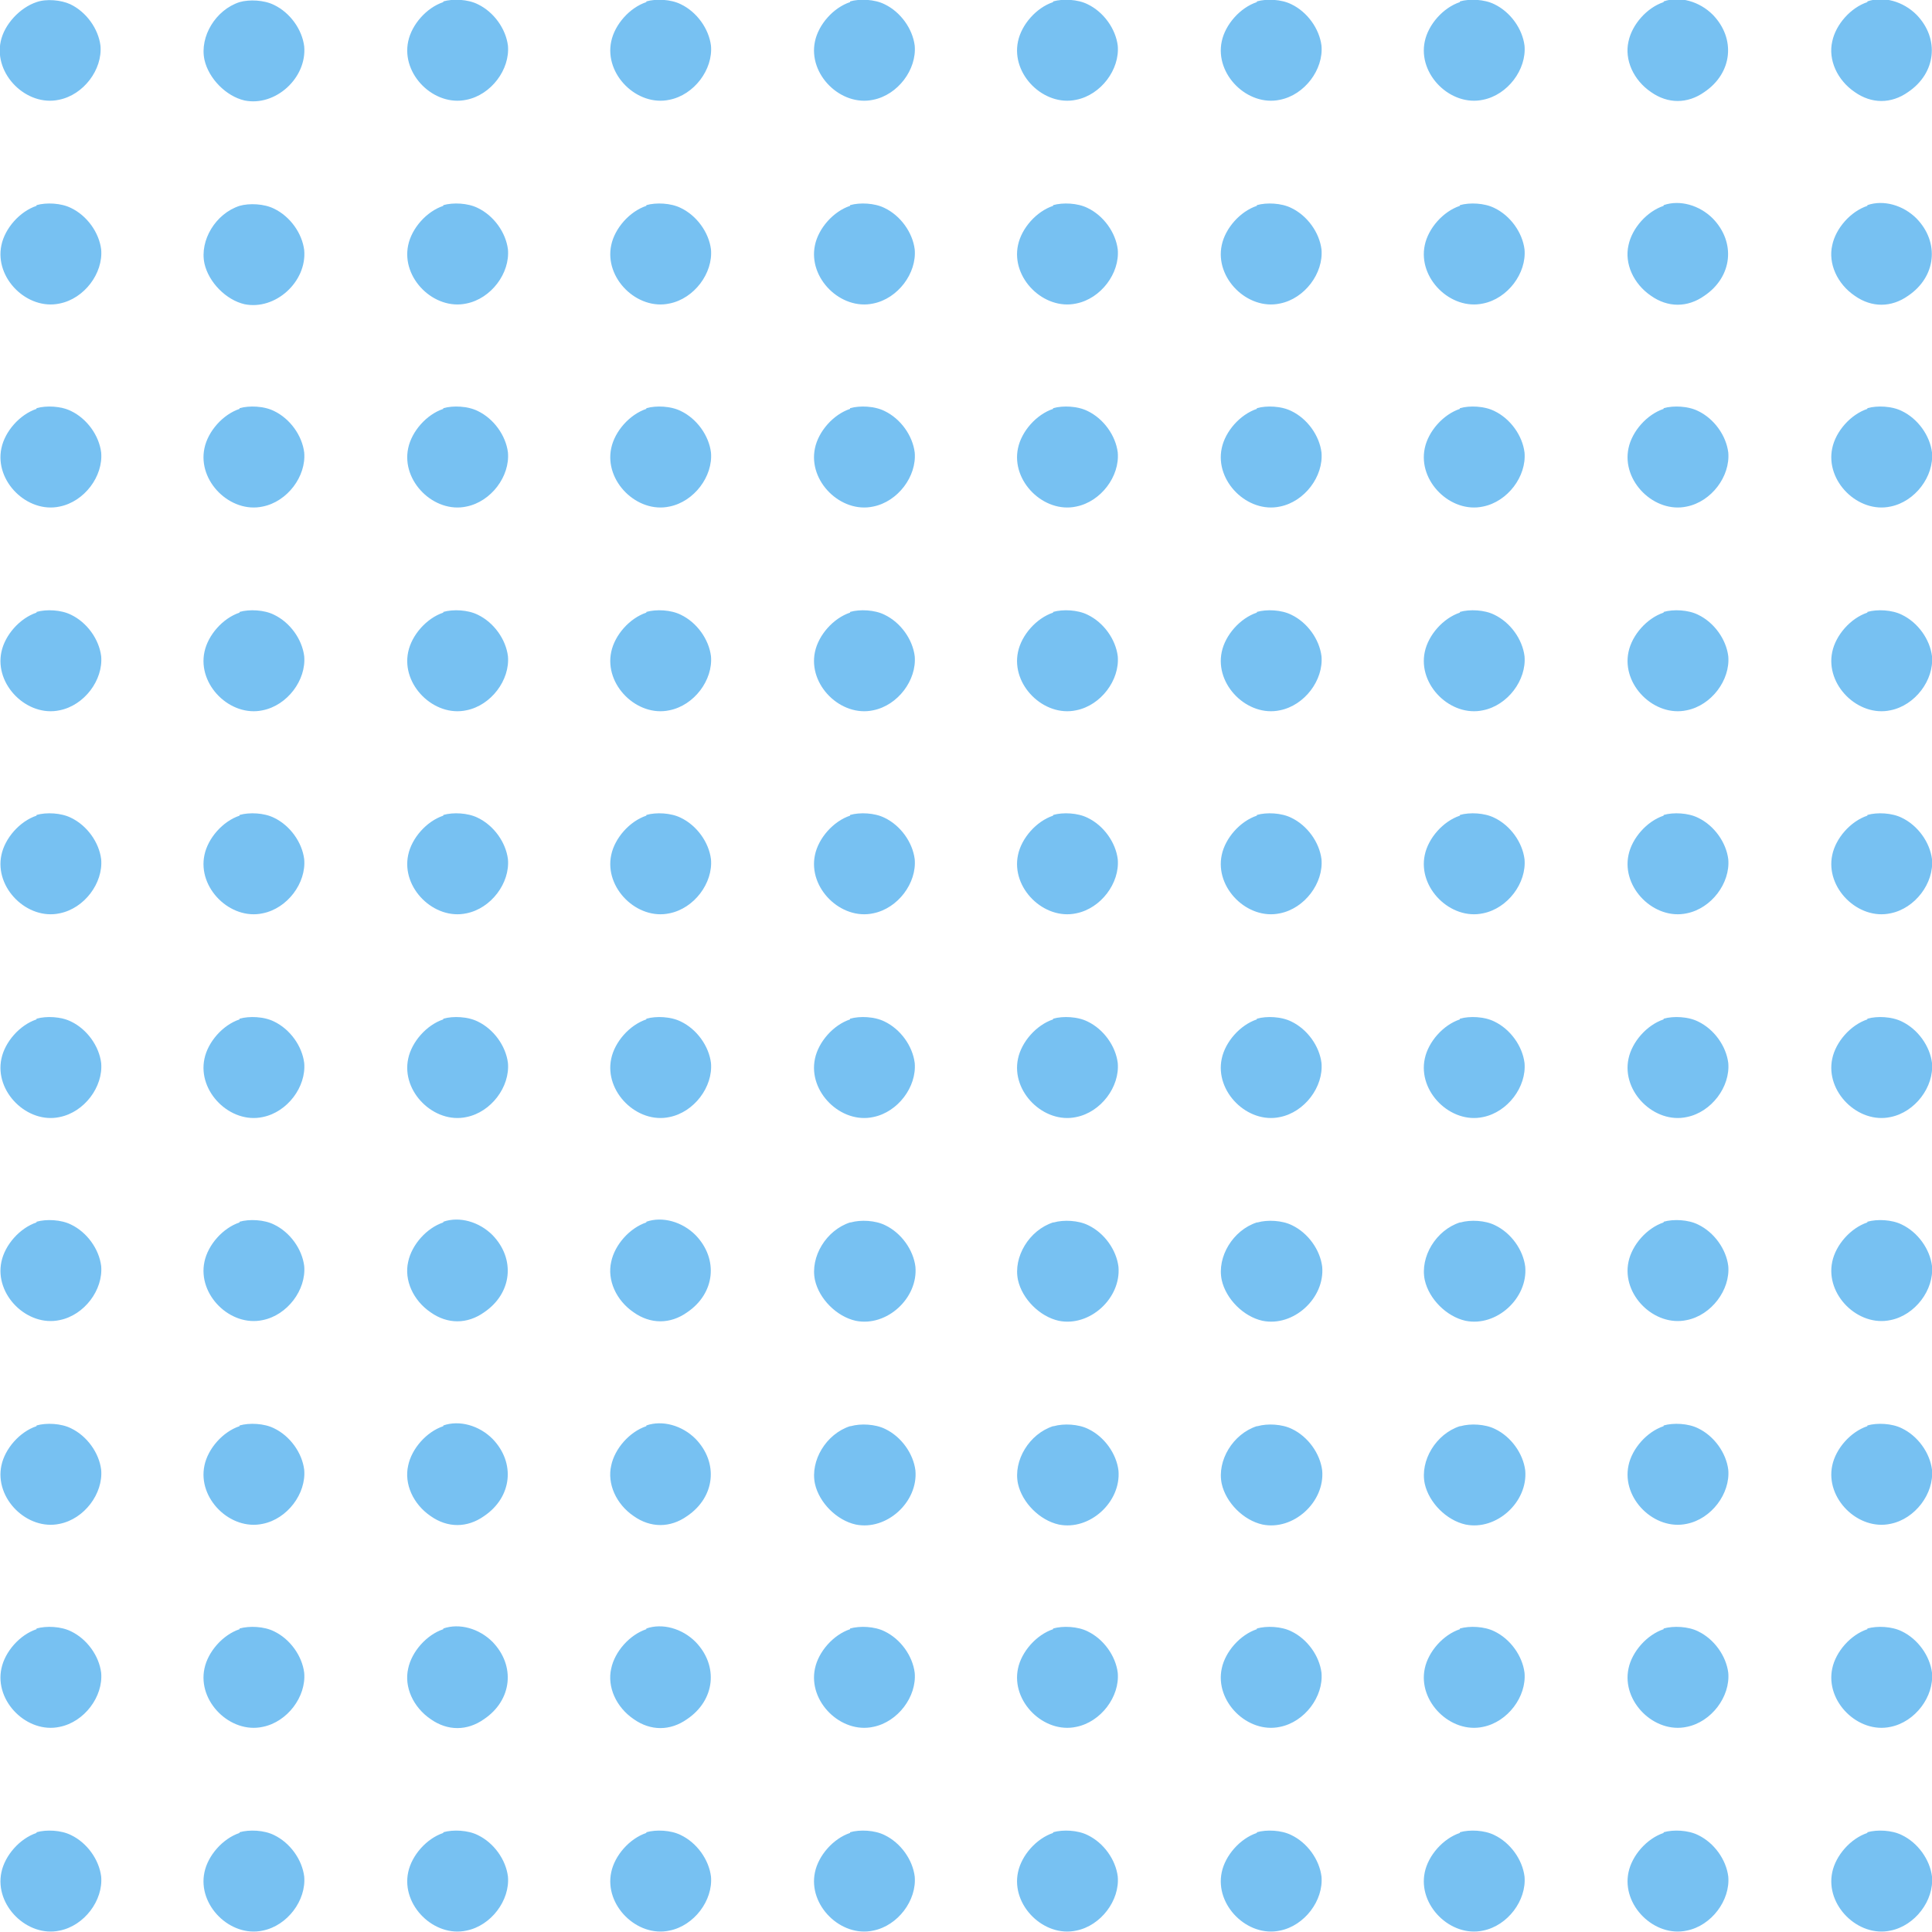 <?xml version="1.0" encoding="UTF-8"?>
<svg xmlns="http://www.w3.org/2000/svg" viewBox="0 0 275 275">
      <path fill="#77C1F2"  d="M5.2.3C2.8,1.1.6,3.5.1,5.9c-1,4.7,3.7,9.3,8.3,8.3,3.5-.7,6.2-4.3,5.9-7.7-.3-2.4-2-4.8-4.3-5.9C8.7,0,6.6-.2,5.2.3ZM34.1.3c-3.4,1.1-5.7,4.9-5,8.2.6,2.7,3.1,5.2,5.7,5.8,4.4.9,8.9-3.2,8.5-7.7-.3-2.4-2-4.8-4.3-5.9-1.4-.7-3.5-.8-4.9-.4h0ZM63.1.3c-2.4.8-4.5,3.2-5,5.6-1,4.7,3.7,9.3,8.3,8.3,3.5-.7,6.2-4.3,5.9-7.7-.3-2.4-2-4.8-4.3-5.9-1.4-.7-3.5-.8-4.9-.4ZM92,.3c-2.4.8-4.5,3.2-5,5.6-1,4.7,3.7,9.3,8.3,8.3,3.5-.7,6.2-4.3,5.9-7.7-.3-2.4-2-4.8-4.3-5.9-1.4-.7-3.5-.8-4.9-.4ZM121,.3c-2.4.8-4.5,3.2-5,5.6-1,4.7,3.7,9.3,8.3,8.3,3.5-.7,6.2-4.3,5.9-7.7-.3-2.4-2-4.8-4.3-5.9-1.4-.7-3.5-.8-4.9-.4ZM149.9.3c-2.4.8-4.5,3.2-5,5.6-1,4.7,3.7,9.3,8.3,8.3,3.5-.7,6.2-4.3,5.9-7.7-.3-2.4-2-4.8-4.3-5.9-1.4-.7-3.5-.8-4.9-.4ZM178.9.3c-2.4.8-4.5,3.2-5,5.6-1,4.7,3.7,9.3,8.3,8.3,3.5-.7,6.2-4.3,5.9-7.7-.3-2.4-2-4.8-4.3-5.9-1.4-.7-3.5-.8-4.9-.4ZM207.8.3c-2.4.8-4.5,3.2-5,5.6-1,4.7,3.7,9.3,8.3,8.3,3.5-.7,6.2-4.3,5.9-7.7-.3-2.4-2-4.8-4.3-5.9-1.4-.7-3.5-.8-4.9-.4ZM236.8.3c-2.4.8-4.5,3.2-5,5.6-.6,2.6.7,5.5,3.2,7.2,2.4,1.7,5.2,1.7,7.6,0,4-2.7,4.5-7.6,1.2-11-1.9-1.9-4.7-2.7-7-1.9h0ZM265.8.3c-2.4.8-4.5,3.2-5,5.6-.6,2.6.7,5.5,3.2,7.2,2.4,1.7,5.2,1.7,7.6,0,4-2.7,4.5-7.6,1.2-11-1.9-1.9-4.7-2.7-7-1.9h0ZM5.2,29.3c-2.4.8-4.5,3.2-5,5.6-1,4.7,3.7,9.3,8.3,8.3,3.5-.7,6.2-4.3,5.9-7.7-.3-2.4-2-4.8-4.3-5.9-1.4-.7-3.5-.8-4.9-.4ZM34.1,29.3c-3.4,1.1-5.7,4.9-5,8.2.6,2.7,3.1,5.2,5.7,5.8,4.4.9,8.9-3.2,8.5-7.7-.3-2.4-2-4.8-4.3-5.9-1.4-.7-3.5-.8-4.9-.4h0ZM63.1,29.3c-2.4.8-4.5,3.2-5,5.6-1,4.7,3.7,9.3,8.3,8.3,3.5-.7,6.2-4.3,5.9-7.7-.3-2.4-2-4.8-4.3-5.9-1.4-.7-3.5-.8-4.9-.4h0ZM92,29.3c-2.4.8-4.5,3.2-5,5.6-1,4.7,3.7,9.3,8.3,8.3,3.5-.7,6.2-4.3,5.9-7.7-.3-2.4-2-4.8-4.3-5.9-1.4-.7-3.5-.8-4.9-.4ZM121,29.3c-2.4.8-4.5,3.2-5,5.6-1,4.7,3.7,9.3,8.3,8.3,3.5-.7,6.2-4.3,5.9-7.7-.3-2.4-2-4.8-4.3-5.9-1.4-.7-3.5-.8-4.9-.4ZM149.9,29.3c-2.4.8-4.5,3.2-5,5.6-1,4.7,3.7,9.3,8.3,8.3,3.5-.7,6.2-4.3,5.9-7.7-.3-2.4-2-4.8-4.3-5.9-1.4-.7-3.5-.8-4.9-.4ZM178.9,29.3c-2.4.8-4.5,3.2-5,5.6-1,4.7,3.7,9.3,8.3,8.3,3.5-.7,6.2-4.3,5.9-7.7-.3-2.4-2-4.8-4.3-5.9-1.4-.7-3.5-.8-4.9-.4ZM207.8,29.3c-2.4.8-4.5,3.2-5,5.6-1,4.7,3.7,9.3,8.3,8.3,3.5-.7,6.2-4.3,5.9-7.7-.3-2.4-2-4.8-4.3-5.9-1.4-.7-3.5-.8-4.9-.4ZM236.8,29.3c-2.4.8-4.5,3.2-5,5.6-.6,2.6.7,5.5,3.2,7.2,2.4,1.7,5.2,1.7,7.6,0,4-2.7,4.5-7.6,1.2-11-1.9-1.9-4.7-2.7-7-1.9h0ZM265.8,29.3c-2.4.8-4.5,3.2-5,5.6-.6,2.6.7,5.5,3.2,7.2,2.4,1.7,5.2,1.7,7.6,0,4-2.7,4.5-7.6,1.2-11-1.9-1.9-4.7-2.7-7-1.9h0ZM5.2,58.2c-2.4.8-4.5,3.2-5,5.6-1,4.7,3.7,9.3,8.3,8.3,3.5-.7,6.2-4.3,5.9-7.7-.3-2.4-2-4.8-4.3-5.9-1.4-.7-3.5-.8-4.9-.4ZM34.1,58.2c-2.4.8-4.5,3.2-5,5.6-1,4.7,3.7,9.3,8.3,8.3,3.5-.7,6.2-4.3,5.9-7.7-.3-2.4-2-4.8-4.3-5.9-1.4-.7-3.5-.8-4.9-.4ZM63.1,58.2c-2.4.8-4.5,3.2-5,5.6-1,4.7,3.7,9.3,8.3,8.3,3.5-.7,6.2-4.3,5.9-7.7-.3-2.4-2-4.8-4.3-5.9-1.4-.7-3.5-.8-4.9-.4h0ZM92,58.2c-2.4.8-4.5,3.2-5,5.6-1,4.7,3.7,9.3,8.3,8.3,3.5-.7,6.2-4.3,5.9-7.7-.3-2.4-2-4.8-4.3-5.9-1.4-.7-3.5-.8-4.9-.4ZM121,58.2c-2.4.8-4.5,3.2-5,5.6-1,4.7,3.7,9.3,8.3,8.3,3.5-.7,6.2-4.3,5.9-7.7-.3-2.4-2-4.8-4.3-5.9-1.4-.7-3.5-.8-4.9-.4ZM149.9,58.2c-2.4.8-4.5,3.2-5,5.6-1,4.7,3.7,9.3,8.3,8.3,3.5-.7,6.2-4.3,5.9-7.7-.3-2.4-2-4.8-4.3-5.9-1.4-.7-3.5-.8-4.9-.4ZM178.9,58.2c-2.4.8-4.5,3.2-5,5.6-1,4.7,3.7,9.3,8.3,8.3,3.5-.7,6.2-4.3,5.9-7.7-.3-2.4-2-4.8-4.3-5.9-1.4-.7-3.5-.8-4.9-.4ZM207.8,58.2c-2.4.8-4.5,3.2-5,5.6-1,4.7,3.7,9.3,8.3,8.3,3.5-.7,6.2-4.3,5.9-7.7-.3-2.4-2-4.8-4.3-5.9-1.4-.7-3.5-.8-4.9-.4ZM236.8,58.2c-2.4.8-4.5,3.2-5,5.6-1,4.7,3.7,9.3,8.3,8.3,3.5-.7,6.2-4.3,5.9-7.7-.3-2.4-2-4.8-4.3-5.9-1.4-.7-3.5-.8-4.9-.4h0ZM265.8,58.2c-2.4.8-4.5,3.2-5,5.6-1,4.7,3.7,9.3,8.3,8.3,3.5-.7,6.2-4.3,5.9-7.7-.3-2.4-2-4.8-4.3-5.9-1.4-.7-3.5-.8-4.9-.4h0ZM5.2,87.2c-2.4.8-4.5,3.2-5,5.6-1,4.7,3.7,9.3,8.3,8.3,3.5-.7,6.2-4.3,5.9-7.7-.3-2.4-2-4.8-4.3-5.9-1.4-.7-3.5-.8-4.9-.4h0ZM34.1,87.2c-2.4.8-4.5,3.2-5,5.6-1,4.7,3.7,9.3,8.3,8.3,3.5-.7,6.2-4.3,5.9-7.7-.3-2.4-2-4.8-4.3-5.9-1.4-.7-3.5-.8-4.9-.4h0ZM63.1,87.2c-2.4.8-4.5,3.2-5,5.6-1,4.7,3.7,9.3,8.3,8.3,3.5-.7,6.2-4.3,5.9-7.7-.3-2.4-2-4.8-4.3-5.9-1.4-.7-3.5-.8-4.9-.4h0ZM92,87.2c-2.4.8-4.5,3.2-5,5.6-1,4.7,3.7,9.3,8.3,8.3,3.5-.7,6.2-4.3,5.9-7.7-.3-2.4-2-4.8-4.3-5.9-1.4-.7-3.5-.8-4.9-.4h0ZM121,87.2c-2.4.8-4.5,3.2-5,5.6-1,4.7,3.7,9.3,8.3,8.3,3.5-.7,6.2-4.3,5.9-7.7-.3-2.4-2-4.8-4.3-5.9-1.4-.7-3.5-.8-4.9-.4h0ZM149.9,87.2c-2.4.8-4.5,3.2-5,5.6-1,4.7,3.7,9.3,8.3,8.3,3.5-.7,6.2-4.3,5.9-7.7-.3-2.4-2-4.8-4.3-5.9-1.4-.7-3.5-.8-4.9-.4h0ZM178.9,87.2c-2.4.8-4.5,3.2-5,5.6-1,4.7,3.7,9.3,8.3,8.3,3.5-.7,6.2-4.3,5.9-7.7-.3-2.4-2-4.8-4.3-5.9-1.4-.7-3.5-.8-4.9-.4h0ZM207.8,87.2c-2.4.8-4.5,3.2-5,5.6-1,4.7,3.7,9.3,8.3,8.3,3.5-.7,6.2-4.3,5.9-7.7-.3-2.4-2-4.8-4.3-5.9-1.4-.7-3.5-.8-4.9-.4h0ZM236.8,87.2c-2.4.8-4.5,3.2-5,5.6-1,4.7,3.7,9.3,8.3,8.3,3.5-.7,6.2-4.3,5.9-7.7-.3-2.4-2-4.8-4.3-5.9-1.4-.7-3.5-.8-4.9-.4h0ZM265.8,87.2c-2.4.8-4.5,3.2-5,5.6-1,4.7,3.7,9.3,8.3,8.3,3.5-.7,6.2-4.3,5.9-7.7-.3-2.4-2-4.8-4.3-5.9-1.4-.7-3.5-.8-4.9-.4h0ZM5.2,116.1c-2.4.8-4.5,3.2-5,5.6-1,4.7,3.7,9.3,8.3,8.3,3.5-.7,6.2-4.3,5.9-7.7-.3-2.4-2-4.8-4.3-5.9-1.4-.7-3.5-.8-4.9-.4ZM34.1,116.1c-2.4.8-4.5,3.2-5,5.6-1,4.7,3.7,9.3,8.3,8.3,3.5-.7,6.2-4.3,5.9-7.7-.3-2.4-2-4.8-4.3-5.9-1.4-.7-3.5-.8-4.9-.4ZM63.1,116.1c-2.4.8-4.5,3.2-5,5.6-1,4.7,3.7,9.3,8.3,8.3,3.5-.7,6.2-4.3,5.9-7.7-.3-2.4-2-4.8-4.3-5.9-1.4-.7-3.5-.8-4.9-.4h0ZM92,116.1c-2.4.8-4.5,3.2-5,5.6-1,4.7,3.7,9.3,8.3,8.3,3.5-.7,6.2-4.3,5.9-7.7-.3-2.4-2-4.8-4.3-5.9-1.4-.7-3.5-.8-4.9-.4ZM121,116.1c-2.4.8-4.5,3.2-5,5.6-1,4.7,3.7,9.3,8.3,8.3,3.5-.7,6.2-4.3,5.9-7.7-.3-2.4-2-4.8-4.3-5.9-1.4-.7-3.5-.8-4.9-.4ZM149.9,116.1c-2.4.8-4.5,3.2-5,5.6-1,4.7,3.7,9.3,8.3,8.3,3.5-.7,6.2-4.3,5.9-7.7-.3-2.4-2-4.8-4.3-5.9-1.4-.7-3.5-.8-4.9-.4ZM178.9,116.1c-2.4.8-4.5,3.2-5,5.6-1,4.7,3.7,9.3,8.3,8.3,3.5-.7,6.2-4.3,5.9-7.7-.3-2.4-2-4.8-4.3-5.9-1.4-.7-3.5-.8-4.9-.4ZM207.8,116.1c-2.4.8-4.5,3.2-5,5.6-1,4.7,3.7,9.3,8.3,8.3,3.5-.7,6.2-4.3,5.9-7.7-.3-2.4-2-4.8-4.3-5.9-1.4-.7-3.5-.8-4.9-.4ZM236.8,116.1c-2.4.8-4.5,3.2-5,5.6-1,4.7,3.7,9.3,8.3,8.3,3.5-.7,6.2-4.3,5.9-7.7-.3-2.4-2-4.8-4.3-5.9-1.4-.7-3.5-.8-4.9-.4h0ZM265.8,116.1c-2.4.8-4.5,3.2-5,5.6-1,4.7,3.7,9.3,8.3,8.3,3.5-.7,6.2-4.3,5.9-7.7-.3-2.4-2-4.8-4.3-5.9-1.4-.7-3.5-.8-4.9-.4h0ZM5.2,145.1c-2.4.8-4.5,3.2-5,5.6-1,4.7,3.7,9.3,8.3,8.3,3.5-.7,6.2-4.3,5.9-7.7-.3-2.4-2-4.8-4.3-5.9-1.4-.7-3.5-.8-4.9-.4ZM34.1,145.1c-2.4.8-4.5,3.2-5,5.6-1,4.7,3.7,9.3,8.3,8.3,3.5-.7,6.2-4.3,5.9-7.7-.3-2.4-2-4.8-4.3-5.9-1.4-.7-3.5-.8-4.9-.4h0ZM63.1,145.1c-2.4.8-4.5,3.2-5,5.6-1,4.7,3.7,9.3,8.3,8.3,3.5-.7,6.2-4.3,5.9-7.7-.3-2.4-2-4.8-4.3-5.9-1.4-.7-3.5-.8-4.9-.4h0ZM92,145.1c-2.4.8-4.5,3.2-5,5.6-1,4.7,3.7,9.3,8.3,8.3,3.5-.7,6.2-4.3,5.9-7.7-.3-2.4-2-4.8-4.3-5.9-1.4-.7-3.5-.8-4.9-.4h0ZM121,145.1c-2.4.8-4.5,3.2-5,5.6-1,4.7,3.7,9.3,8.3,8.3,3.5-.7,6.2-4.3,5.9-7.7-.3-2.4-2-4.8-4.3-5.9-1.4-.7-3.5-.8-4.9-.4h0ZM149.9,145.1c-2.4.8-4.5,3.2-5,5.6-1,4.7,3.7,9.3,8.3,8.3,3.5-.7,6.2-4.3,5.9-7.7-.3-2.4-2-4.8-4.3-5.9-1.4-.7-3.5-.8-4.9-.4h0ZM178.9,145.1c-2.4.8-4.5,3.2-5,5.6-1,4.7,3.7,9.3,8.3,8.3,3.5-.7,6.2-4.3,5.9-7.7-.3-2.4-2-4.8-4.3-5.9-1.4-.7-3.5-.8-4.9-.4h0ZM207.8,145.1c-2.4.8-4.5,3.2-5,5.6-1,4.7,3.7,9.3,8.3,8.3,3.5-.7,6.2-4.3,5.9-7.7-.3-2.4-2-4.8-4.3-5.9-1.4-.7-3.5-.8-4.9-.4h0ZM236.8,145.1c-2.4.8-4.5,3.2-5,5.6-1,4.7,3.7,9.3,8.3,8.3,3.5-.7,6.2-4.3,5.9-7.7-.3-2.4-2-4.8-4.3-5.9-1.4-.7-3.5-.8-4.9-.4h0ZM265.8,145.1c-2.4.8-4.5,3.2-5,5.6-1,4.7,3.7,9.3,8.3,8.3,3.5-.7,6.2-4.3,5.9-7.7-.3-2.4-2-4.8-4.3-5.9-1.4-.7-3.5-.8-4.9-.4h0ZM5.2,174c-2.4.8-4.5,3.2-5,5.6-1,4.7,3.7,9.3,8.3,8.3,3.5-.7,6.2-4.3,5.9-7.7-.3-2.4-2-4.8-4.3-5.9-1.4-.7-3.5-.8-4.9-.4ZM34.1,174c-2.4.8-4.5,3.2-5,5.6-1,4.7,3.7,9.3,8.3,8.3,3.5-.7,6.2-4.3,5.9-7.7-.3-2.4-2-4.8-4.3-5.9-1.4-.7-3.5-.8-4.9-.4h0ZM63.1,174c-2.4.8-4.5,3.2-5,5.6-.6,2.6.7,5.5,3.2,7.2,2.4,1.7,5.2,1.7,7.6,0,4-2.7,4.5-7.6,1.2-11-1.9-1.9-4.7-2.7-7-1.9h0ZM92,174c-2.4.8-4.5,3.2-5,5.6-.6,2.6.7,5.5,3.2,7.2,2.4,1.7,5.2,1.7,7.6,0,4-2.7,4.5-7.6,1.2-11-1.9-1.9-4.7-2.7-7-1.9h0ZM121,174c-3.4,1.1-5.7,4.9-5,8.2.6,2.7,3.1,5.2,5.8,5.8,4.4.9,8.9-3.2,8.5-7.7-.3-2.4-2-4.8-4.3-5.9-1.4-.7-3.5-.8-4.9-.4h0ZM149.9,174c-3.4,1.1-5.7,4.9-5,8.2.6,2.7,3.1,5.2,5.8,5.8,4.4.9,8.9-3.2,8.5-7.7-.3-2.4-2-4.8-4.3-5.9-1.4-.7-3.5-.8-4.9-.4h0ZM178.9,174c-3.4,1.1-5.7,4.9-5,8.2.6,2.7,3.1,5.2,5.8,5.8,4.4.9,8.9-3.2,8.5-7.7-.3-2.4-2-4.8-4.3-5.9-1.4-.7-3.5-.8-4.9-.4h0ZM207.8,174c-3.4,1.1-5.7,4.9-5,8.2.6,2.7,3.1,5.2,5.8,5.8,4.4.9,8.9-3.2,8.5-7.7-.3-2.4-2-4.8-4.3-5.9-1.4-.7-3.5-.8-4.9-.4h0ZM236.8,174c-2.4.8-4.5,3.2-5,5.6-1,4.7,3.7,9.3,8.3,8.3,3.5-.7,6.2-4.3,5.9-7.7-.3-2.4-2-4.8-4.3-5.9-1.4-.7-3.5-.8-4.9-.4h0ZM265.8,174c-2.4.8-4.5,3.2-5,5.6-1,4.7,3.7,9.3,8.3,8.3,3.5-.7,6.2-4.3,5.9-7.7-.3-2.4-2-4.8-4.3-5.9-1.4-.7-3.5-.8-4.9-.4h0ZM5.2,203c-2.4.8-4.5,3.2-5,5.6-1,4.7,3.7,9.3,8.3,8.3,3.5-.7,6.2-4.3,5.9-7.7-.3-2.4-2-4.8-4.3-5.9-1.4-.7-3.5-.8-4.9-.4ZM34.1,203c-2.4.8-4.5,3.2-5,5.6-1,4.7,3.7,9.3,8.3,8.3,3.5-.7,6.2-4.3,5.9-7.7-.3-2.4-2-4.8-4.3-5.9-1.4-.7-3.5-.8-4.9-.4h0ZM63.1,203c-2.4.8-4.5,3.2-5,5.6-.6,2.6.7,5.5,3.2,7.2,2.4,1.7,5.2,1.7,7.6,0,4-2.7,4.5-7.6,1.2-11-1.9-1.9-4.7-2.7-7-1.9h0ZM92,203c-2.4.8-4.5,3.2-5,5.6-.6,2.6.7,5.5,3.2,7.2,2.4,1.7,5.2,1.7,7.6,0,4-2.7,4.5-7.6,1.2-11-1.9-1.9-4.7-2.7-7-1.9h0ZM121,203c-3.4,1.1-5.7,4.9-5,8.2.6,2.7,3.1,5.2,5.8,5.8,4.4.9,8.9-3.2,8.5-7.7-.3-2.4-2-4.8-4.3-5.9-1.4-.7-3.5-.8-4.9-.4h0ZM149.9,203c-3.4,1.1-5.7,4.9-5,8.2.6,2.7,3.1,5.2,5.8,5.8,4.4.9,8.9-3.2,8.5-7.7-.3-2.4-2-4.8-4.3-5.9-1.4-.7-3.5-.8-4.9-.4h0ZM178.9,203c-3.4,1.1-5.7,4.9-5,8.2.6,2.7,3.1,5.2,5.8,5.8,4.4.9,8.9-3.2,8.5-7.7-.3-2.4-2-4.8-4.3-5.9-1.4-.7-3.5-.8-4.9-.4h0ZM207.8,203c-3.4,1.1-5.7,4.9-5,8.2.6,2.7,3.1,5.2,5.8,5.8,4.4.9,8.9-3.2,8.5-7.7-.3-2.4-2-4.8-4.3-5.9-1.4-.7-3.5-.8-4.9-.4h0ZM236.8,203c-2.4.8-4.5,3.2-5,5.6-1,4.7,3.7,9.3,8.3,8.3,3.5-.7,6.2-4.3,5.9-7.7-.3-2.4-2-4.8-4.3-5.9-1.4-.7-3.5-.8-4.9-.4h0ZM265.8,203c-2.4.8-4.5,3.2-5,5.6-1,4.7,3.7,9.3,8.3,8.3,3.5-.7,6.2-4.3,5.9-7.7-.3-2.4-2-4.8-4.3-5.9-1.4-.7-3.5-.8-4.9-.4h0ZM5.2,231.9c-2.4.8-4.5,3.2-5,5.6-1,4.7,3.7,9.3,8.3,8.3,3.5-.7,6.2-4.3,5.9-7.7-.3-2.4-2-4.8-4.3-5.9-1.4-.7-3.5-.8-4.9-.4ZM34.1,231.9c-2.4.8-4.5,3.2-5,5.6-1,4.7,3.7,9.3,8.3,8.3,3.5-.7,6.2-4.3,5.9-7.7-.3-2.4-2-4.8-4.3-5.9-1.4-.7-3.5-.8-4.9-.4h0ZM63.1,231.9c-2.4.8-4.5,3.2-5,5.6-.6,2.6.7,5.5,3.2,7.2,2.4,1.7,5.2,1.7,7.6,0,4-2.7,4.5-7.6,1.2-11-1.9-1.9-4.7-2.7-7-1.9h0ZM92,231.9c-2.4.8-4.5,3.2-5,5.6-.6,2.6.7,5.5,3.2,7.2,2.4,1.7,5.2,1.7,7.6,0,4-2.7,4.5-7.6,1.2-11-1.9-1.9-4.7-2.7-7-1.9h0ZM121,231.9c-2.4.8-4.5,3.2-5,5.6-1,4.7,3.7,9.3,8.3,8.3,3.5-.7,6.2-4.3,5.9-7.7-.3-2.4-2-4.8-4.3-5.9-1.4-.7-3.5-.8-4.9-.4h0ZM149.9,231.9c-2.4.8-4.5,3.2-5,5.6-1,4.7,3.7,9.3,8.3,8.3,3.5-.7,6.2-4.3,5.9-7.7-.3-2.4-2-4.8-4.3-5.9-1.4-.7-3.5-.8-4.9-.4h0ZM178.9,231.9c-2.4.8-4.5,3.2-5,5.6-1,4.7,3.7,9.3,8.3,8.3,3.5-.7,6.2-4.3,5.9-7.7-.3-2.4-2-4.8-4.3-5.9-1.4-.7-3.5-.8-4.9-.4h0ZM207.8,231.9c-2.4.8-4.5,3.2-5,5.6-1,4.7,3.7,9.3,8.3,8.3,3.5-.7,6.2-4.3,5.9-7.7-.3-2.4-2-4.8-4.3-5.9-1.4-.7-3.5-.8-4.9-.4h0ZM236.8,231.9c-2.4.8-4.5,3.2-5,5.6-1,4.7,3.7,9.3,8.3,8.3,3.5-.7,6.2-4.3,5.9-7.7-.3-2.4-2-4.8-4.3-5.9-1.4-.7-3.5-.8-4.9-.4h0ZM265.8,231.9c-2.4.8-4.5,3.2-5,5.6-1,4.7,3.7,9.3,8.3,8.3,3.5-.7,6.2-4.3,5.9-7.7-.3-2.4-2-4.8-4.3-5.9-1.4-.7-3.5-.8-4.9-.4h0ZM5.2,260.9c-2.4.8-4.5,3.2-5,5.6-1,4.7,3.7,9.3,8.3,8.3,3.5-.7,6.2-4.3,5.9-7.7-.3-2.4-2-4.8-4.3-5.9-1.4-.7-3.5-.8-4.9-.4h0ZM34.1,260.9c-2.4.8-4.5,3.2-5,5.6-1,4.7,3.7,9.3,8.3,8.3,3.5-.7,6.2-4.3,5.9-7.7-.3-2.4-2-4.8-4.3-5.9-1.4-.7-3.5-.8-4.9-.4h0ZM63.1,260.9c-2.4.8-4.5,3.2-5,5.6-1,4.7,3.7,9.3,8.3,8.3,3.5-.7,6.2-4.3,5.9-7.7-.3-2.4-2-4.8-4.3-5.9-1.4-.7-3.5-.8-4.9-.4h0ZM92,260.9c-2.4.8-4.5,3.2-5,5.6-1,4.7,3.7,9.3,8.3,8.3,3.5-.7,6.2-4.3,5.9-7.7-.3-2.4-2-4.8-4.3-5.9-1.4-.7-3.5-.8-4.9-.4h0ZM121,260.9c-2.4.8-4.5,3.2-5,5.6-1,4.7,3.7,9.3,8.3,8.3,3.5-.7,6.2-4.3,5.9-7.7-.3-2.4-2-4.8-4.3-5.9-1.4-.7-3.5-.8-4.9-.4h0ZM149.9,260.9c-2.4.8-4.5,3.2-5,5.6-1,4.7,3.7,9.3,8.3,8.3,3.5-.7,6.2-4.3,5.9-7.7-.3-2.4-2-4.8-4.3-5.9-1.4-.7-3.5-.8-4.9-.4h0ZM178.9,260.9c-2.4.8-4.5,3.2-5,5.6-1,4.7,3.7,9.3,8.3,8.3,3.5-.7,6.2-4.3,5.9-7.7-.3-2.4-2-4.8-4.3-5.9-1.4-.7-3.5-.8-4.9-.4h0ZM207.8,260.9c-2.4.8-4.5,3.2-5,5.6-1,4.7,3.7,9.3,8.3,8.3,3.5-.7,6.2-4.3,5.9-7.7-.3-2.4-2-4.8-4.3-5.9-1.4-.7-3.5-.8-4.9-.4h0ZM236.8,260.9c-2.4.8-4.5,3.2-5,5.6-1,4.7,3.7,9.3,8.3,8.3,3.5-.7,6.2-4.3,5.9-7.7-.3-2.4-2-4.8-4.3-5.9-1.4-.7-3.5-.8-4.9-.4h0ZM265.8,260.9c-2.4.8-4.5,3.2-5,5.6-1,4.7,3.7,9.3,8.3,8.3,3.5-.7,6.2-4.3,5.9-7.7-.3-2.4-2-4.8-4.3-5.9-1.4-.7-3.5-.8-4.9-.4h0Z"/>
</svg>